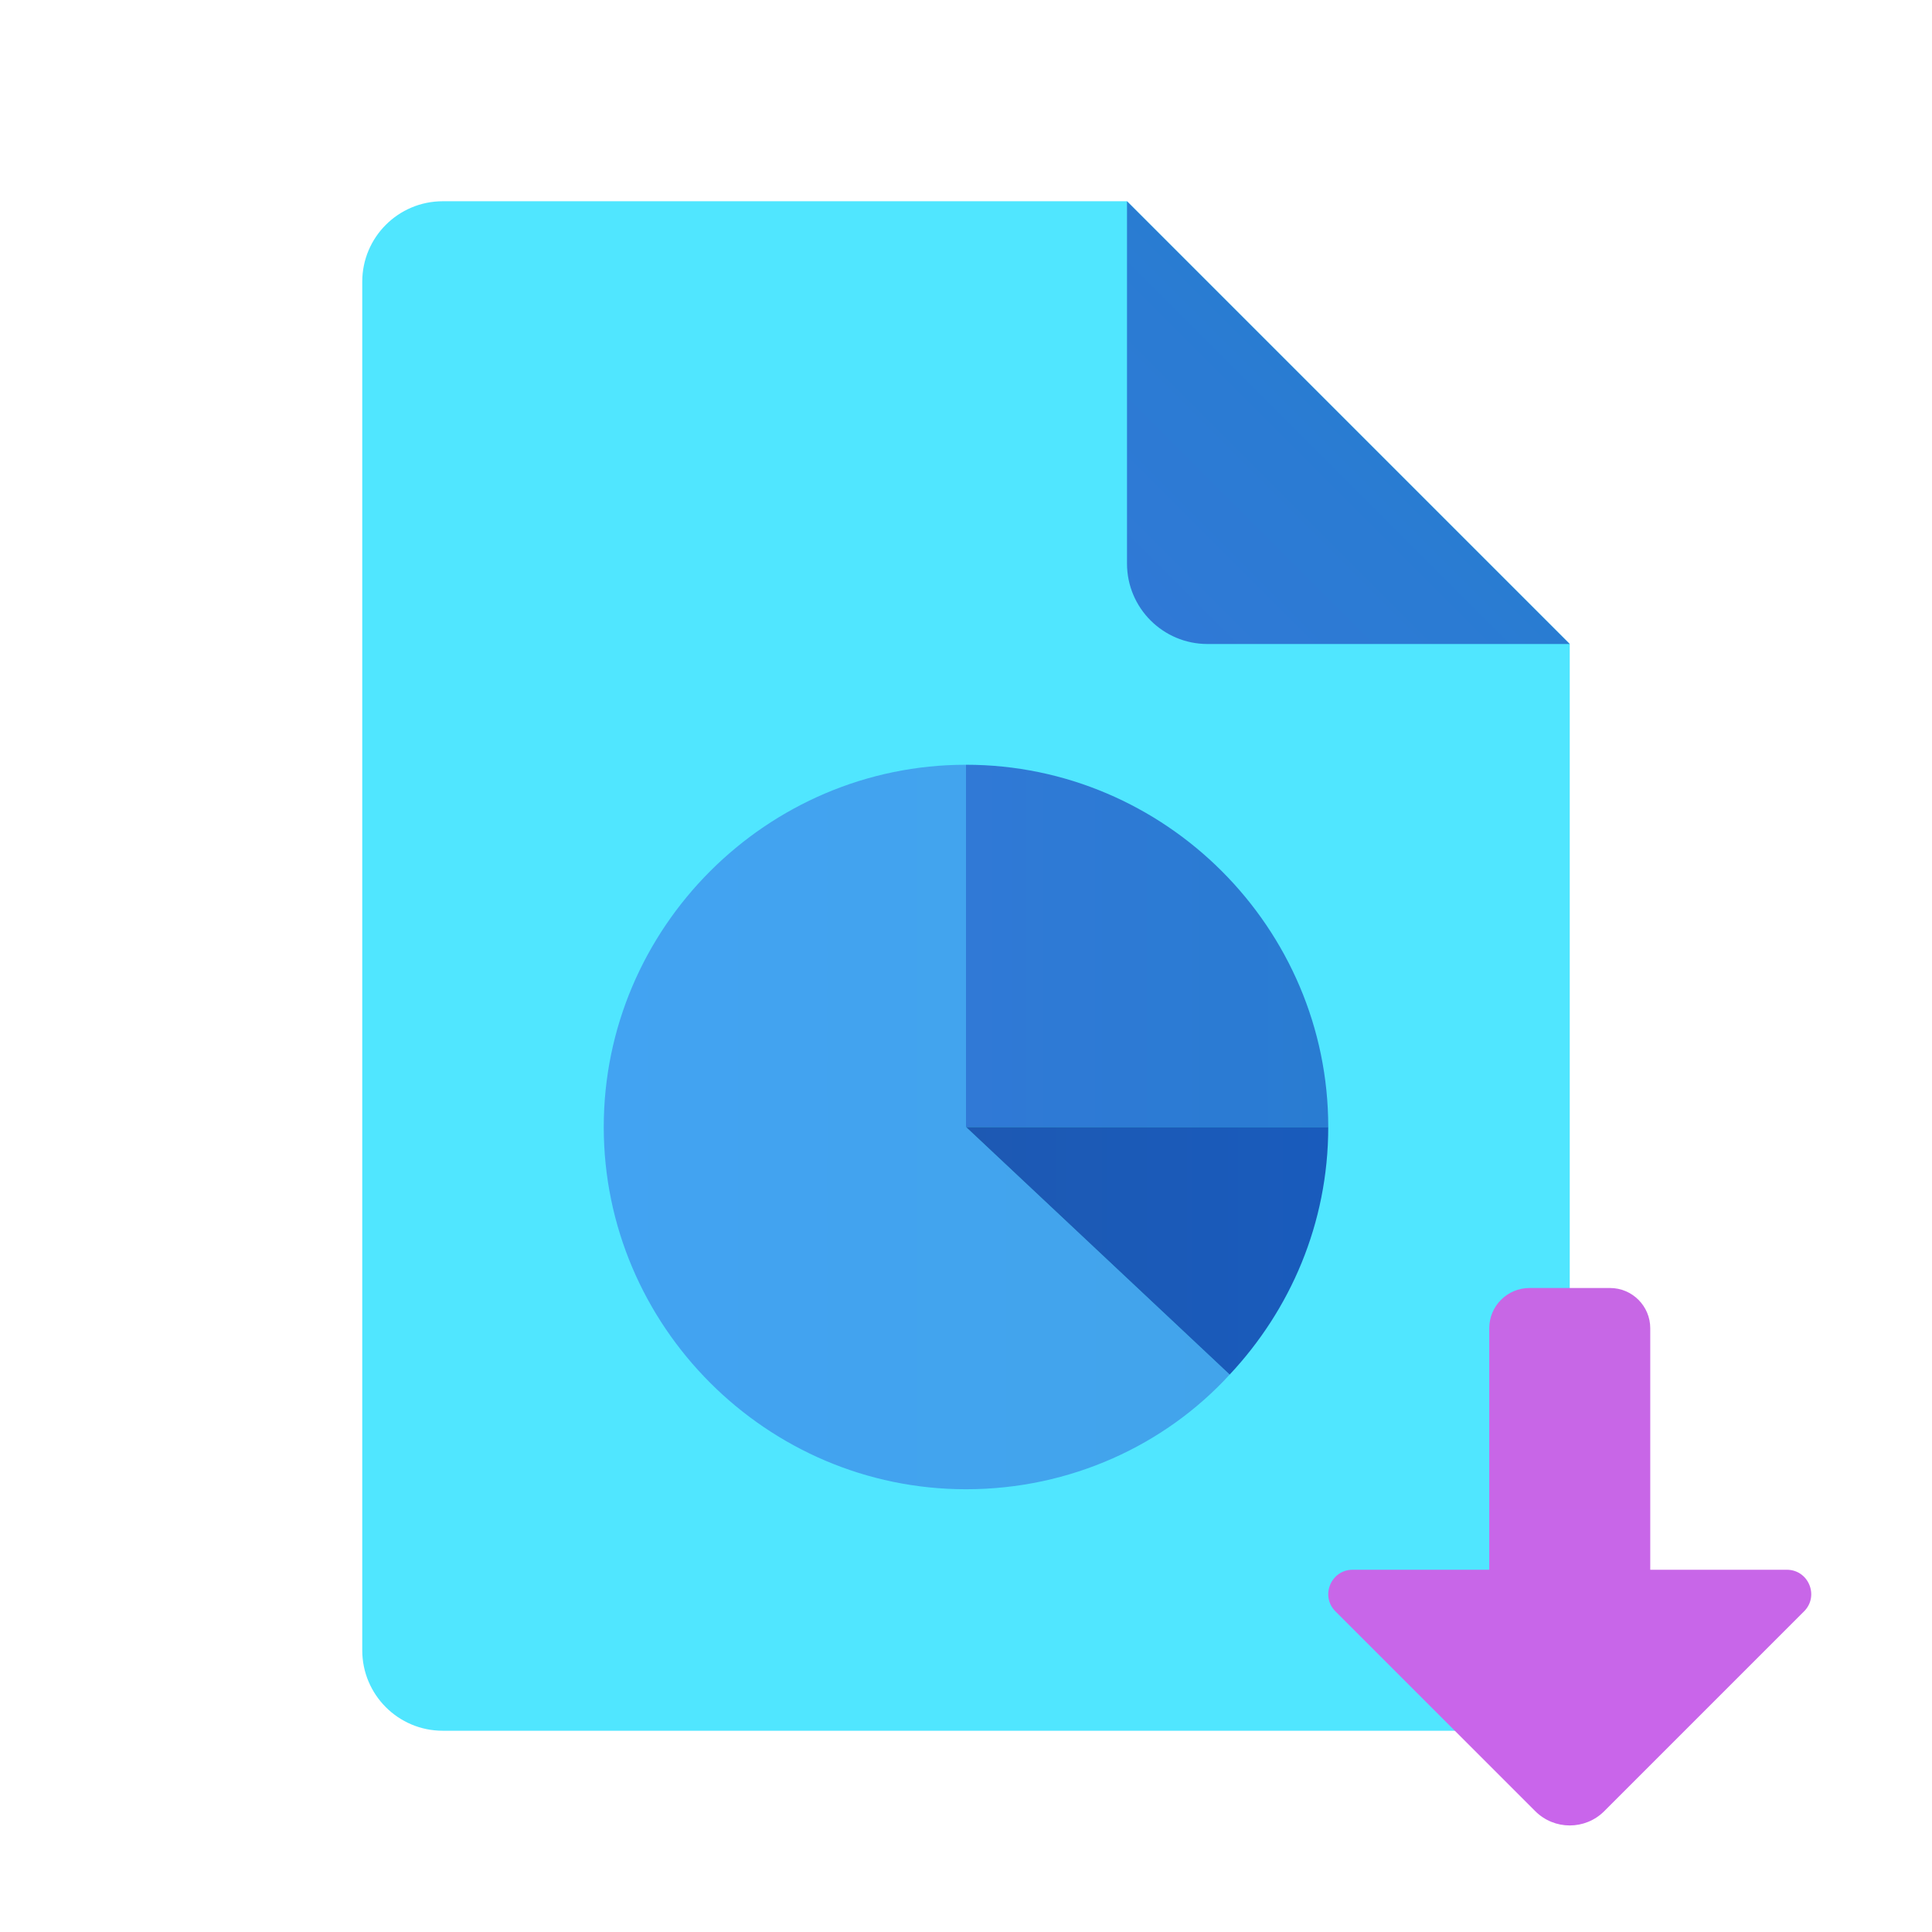 <svg xmlns="http://www.w3.org/2000/svg" viewBox="0 0 48 48"><path fill="#50e6ff" d="M39,16v25c0,1.105-0.895,2-2,2H11c-1.105,0-2-0.895-2-2V7c0-1.105,0.895-2,2-2h17L39,16z"/><linearGradient id="uqCiXv3mI5F0aamGOCZbUa" x1="28.529" x2="33.6" y1="102.528" y2="107.6" gradientTransform="matrix(1 0 0 -1 0 118)" gradientUnits="userSpaceOnUse"><stop offset="0" stop-color="#3079d6"/><stop offset="1" stop-color="#297cd2"/></linearGradient><path fill="url(#uqCiXv3mI5F0aamGOCZbUa)" d="M28,5v9c0,1.105,0.895,2,2,2h9L28,5z"/><linearGradient id="uqCiXv3mI5F0aamGOCZbUb" x1="-254.646" x2="-254.646" y1="144.319" y2="157.739" gradientTransform="rotate(180 -107.823 94.823)" gradientUnits="userSpaceOnUse"><stop offset="0" stop-color="#c965eb"/><stop offset="1" stop-color="#c767e5"/></linearGradient><path fill="url(#uqCiXv3mI5F0aamGOCZbUb)" d="M44.393,39H41v-6c0-0.552-0.448-1-1-1h-2c-0.552,0-1,0.448-1,1v6h-3.393	c-0.54,0-0.81,0.653-0.428,1.034l4.964,4.964c0.473,0.473,1.241,0.473,1.714,0l4.964-4.964C45.203,39.653,44.933,39,44.393,39z"/><linearGradient id="uqCiXv3mI5F0aamGOCZbUc" x1="15" x2="30.551" y1="90" y2="90" gradientTransform="matrix(1 0 0 -1 0 118)" gradientUnits="userSpaceOnUse"><stop offset="0" stop-color="#42a3f2"/><stop offset="1" stop-color="#42a4eb"/></linearGradient><path fill="url(#uqCiXv3mI5F0aamGOCZbUc)" d="M24,19c-4.949,0-9,4.051-9,9s4.051,9,9,9c2.6,0,4.949-1.1,6.551-2.849L24,28V19z"/><linearGradient id="uqCiXv3mI5F0aamGOCZbUd" x1="24" x2="33" y1="94.5" y2="94.5" gradientTransform="matrix(1 0 0 -1 0 118)" gradientUnits="userSpaceOnUse"><stop offset="0" stop-color="#3079d6"/><stop offset="1" stop-color="#297cd2"/></linearGradient><path fill="url(#uqCiXv3mI5F0aamGOCZbUd)" d="M33,28c0-4.949-4.051-9-9-9v9H33z"/><linearGradient id="uqCiXv3mI5F0aamGOCZbUe" x1="24" x2="33" y1="86.925" y2="86.925" gradientTransform="matrix(1 0 0 -1 0 118)" gradientUnits="userSpaceOnUse"><stop offset="0" stop-color="#1d59b3"/><stop offset="1" stop-color="#195bbc"/></linearGradient><path fill="url(#uqCiXv3mI5F0aamGOCZbUe)" d="M24,28l6.551,6.151C32.051,32.551,33,30.4,33,28H24z"/></svg>